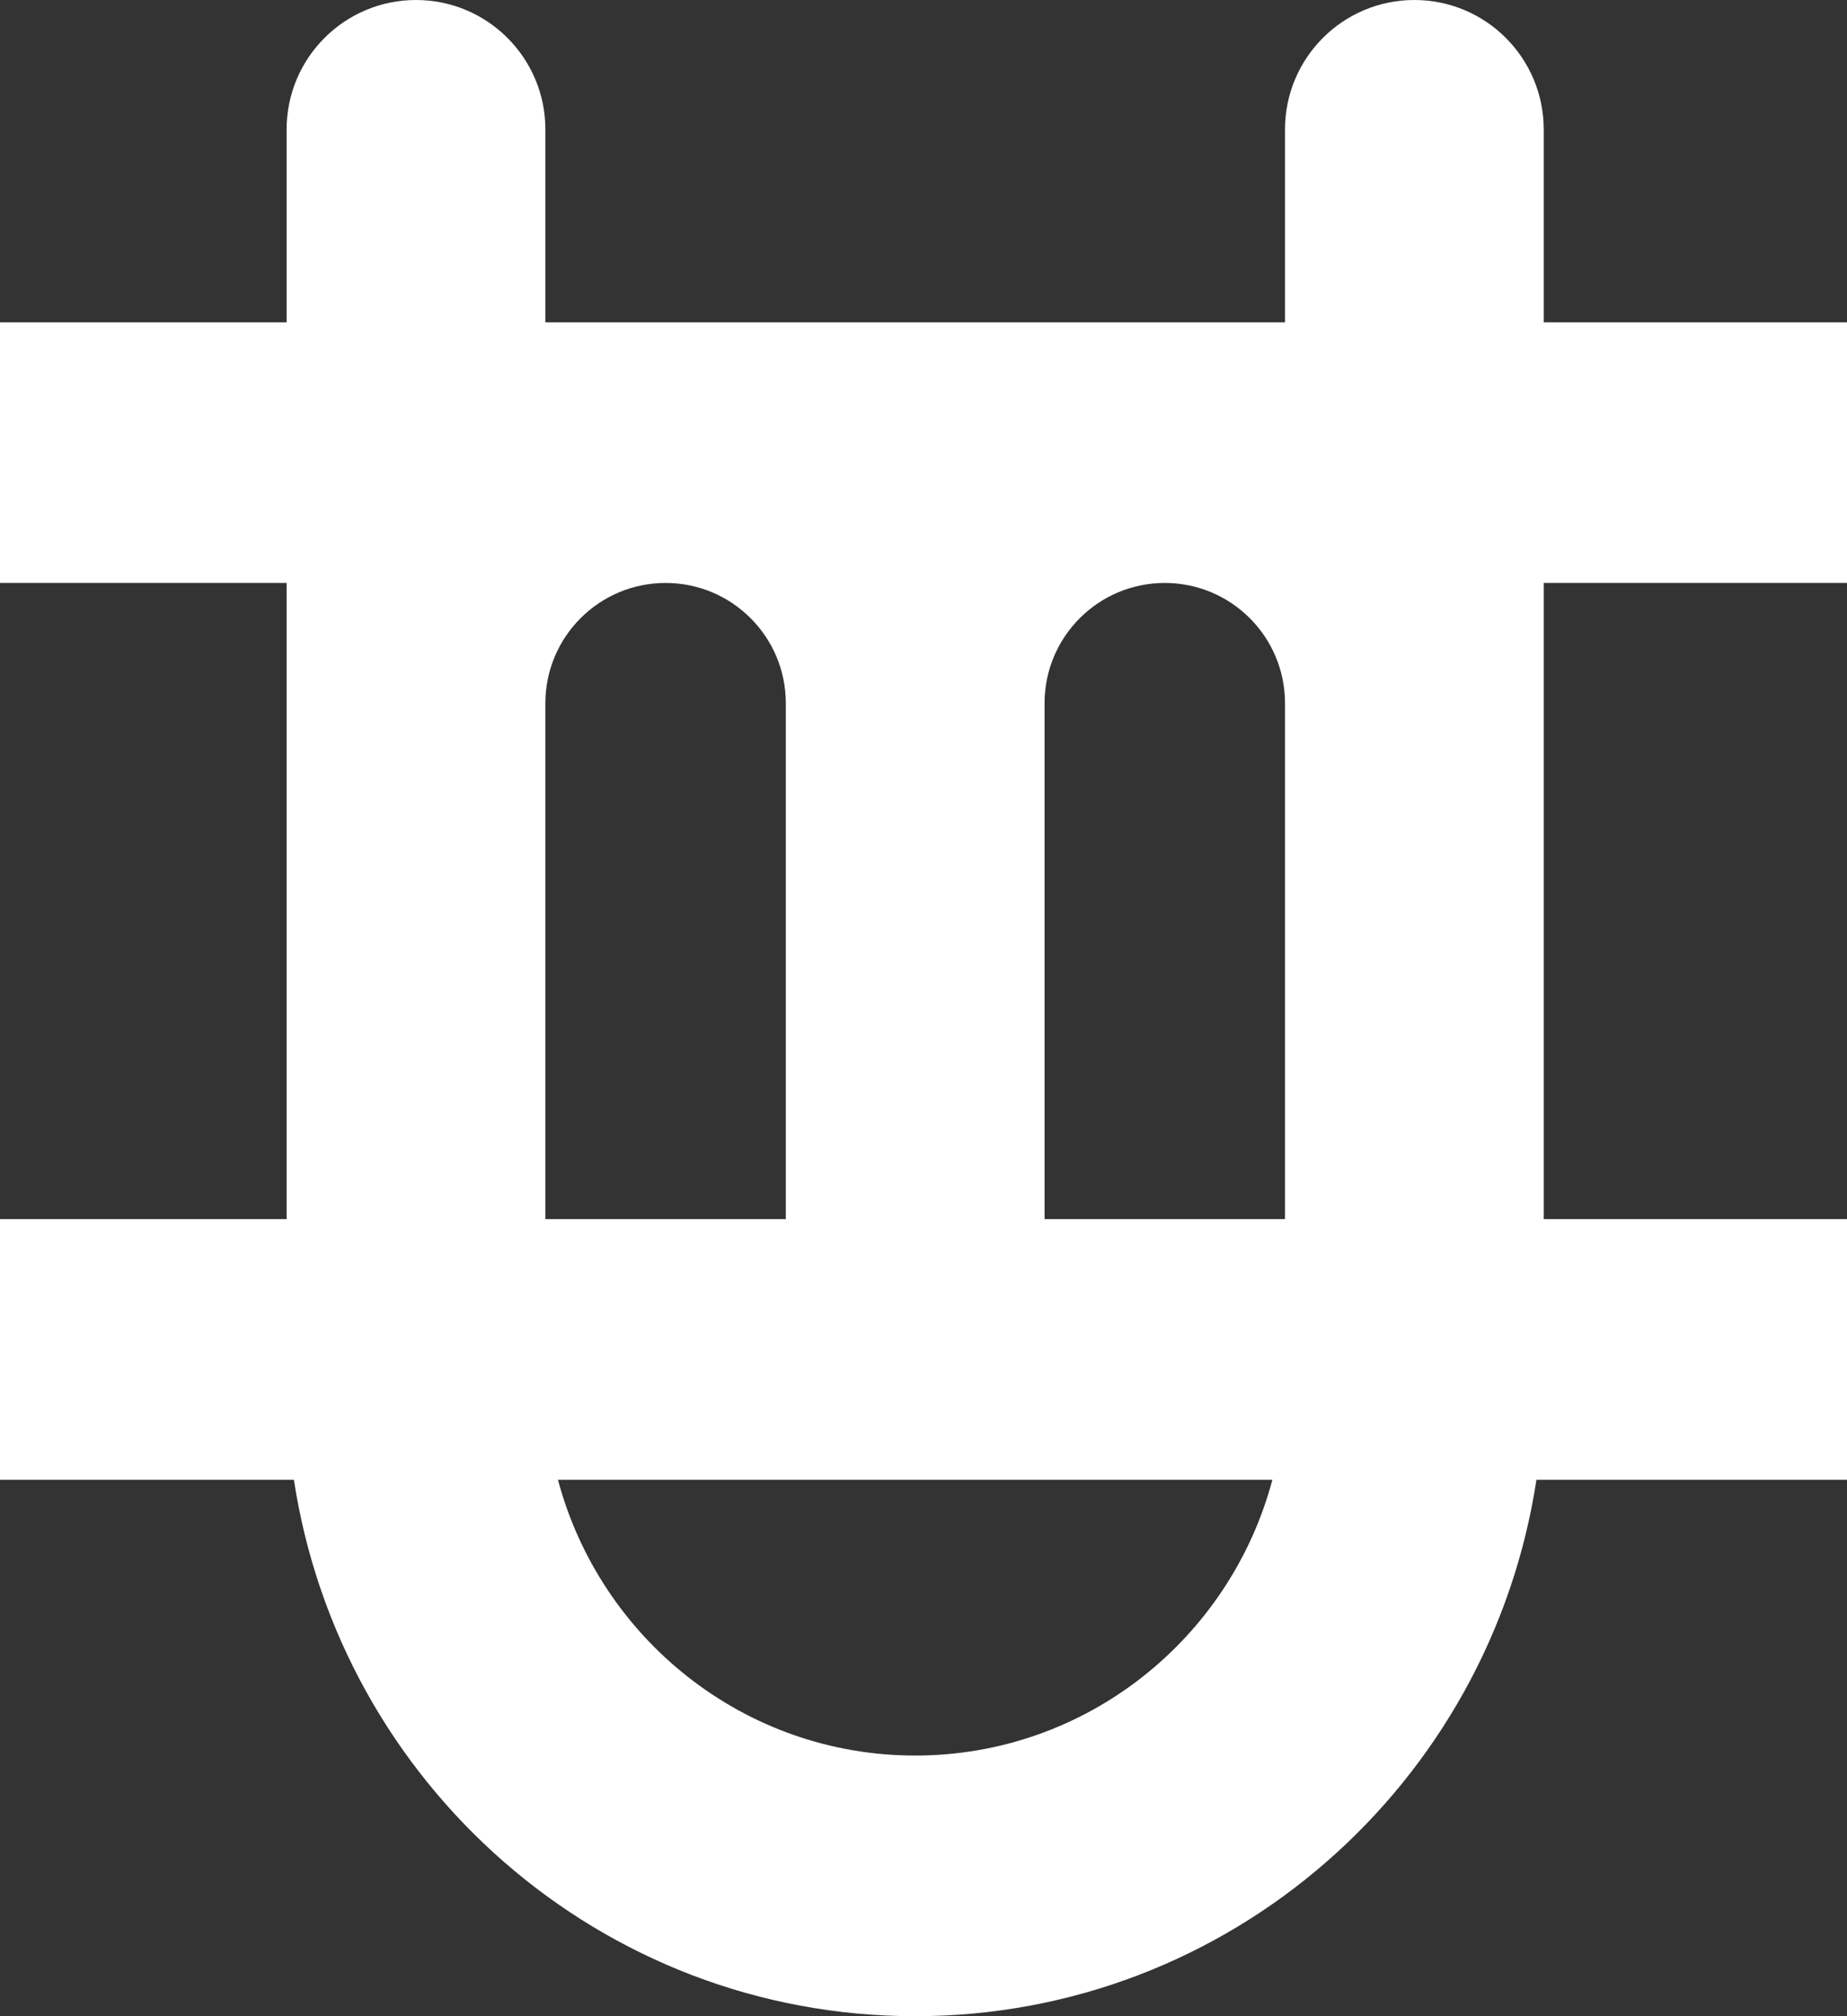<svg width="55" height="60" viewBox="0 0 55 60" fill="none" xmlns="http://www.w3.org/2000/svg">
<rect x="0" y="0" width="55" height="60" fill="#333333" stroke="none"/>
<path fill-rule="evenodd" clip-rule="evenodd" d="M8.535 9.591V3.852C8.535 1.725 10.26 0 12.387 0V0C14.515 0 16.24 1.725 16.24 3.852V9.591H38.265V3.852C38.265 1.725 39.989 0 42.117 0V0C44.245 0 45.969 1.725 45.969 3.852V9.591H55V17.348H45.969V36.28H55V44.037H45.752C44.375 53.077 36.617 60 27.252 60C17.888 60 10.13 53.077 8.752 44.037H0V36.28H8.535V17.348H0V9.591H8.535ZM19.82 17.348C17.843 17.348 16.24 18.951 16.24 20.928V36.28H23.4V20.928C23.4 18.951 21.797 17.348 19.82 17.348V17.348ZM34.685 17.348C32.707 17.348 31.105 18.951 31.105 20.928L31.105 36.28H38.265V20.928C38.265 18.951 36.662 17.348 34.685 17.348V17.348ZM37.889 44.037H16.615C17.875 48.763 22.16 52.243 27.252 52.243C32.345 52.243 36.63 48.763 37.889 44.037Z" fill="white"/>
</svg>
